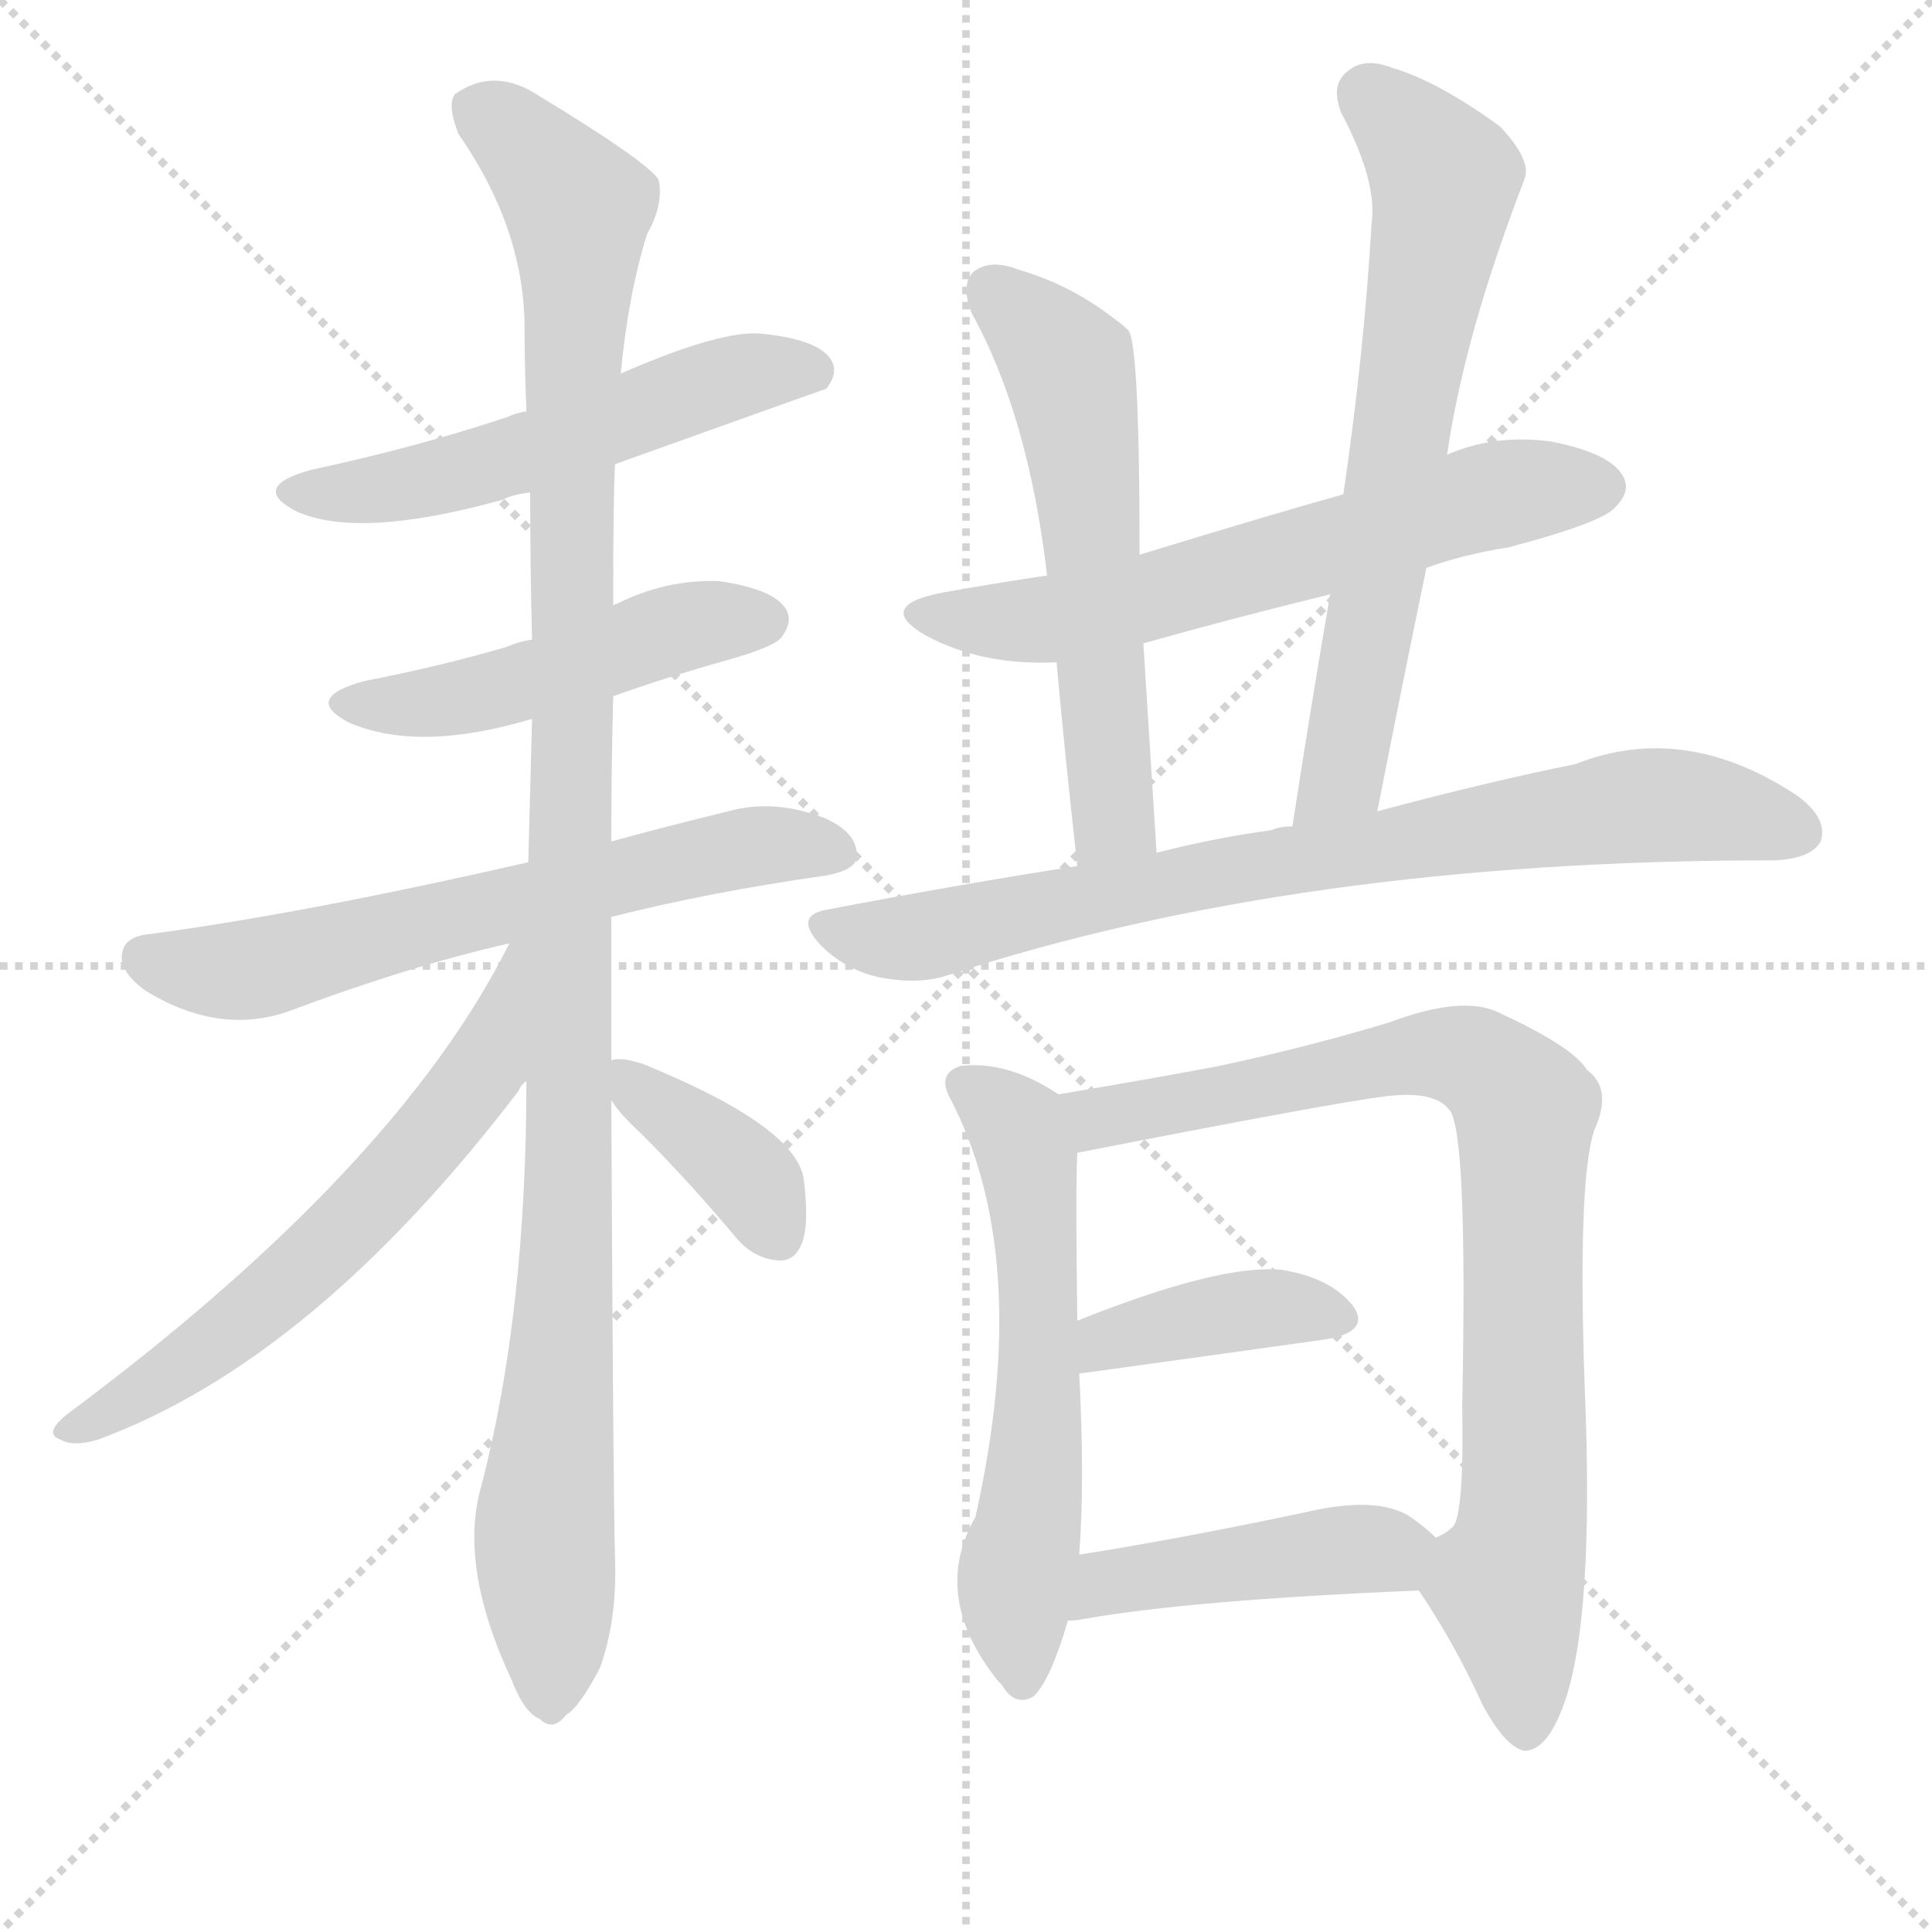 <svg version="1.1" viewBox="0 0 1024 1024" xmlns="http://www.w3.org/2000/svg">
  <g stroke="lightgray" stroke-dasharray="1,1" stroke-width="1" transform="scale(4, 4)">
    <line x1="0" y1="0" x2="256" y2="256"></line>
    <line x1="256" y1="0" x2="0" y2="256"></line>
    <line x1="128" y1="0" x2="128" y2="256"></line>
    <line x1="0" y1="128" x2="256" y2="128"></line>
  </g>
  <g transform="scale(1, -1) translate(0, -860)">
    <style type="text/css">
      
        @keyframes keyframes0 {
          from {
            stroke: blue;
            stroke-dashoffset: 540;
            stroke-width: 128;
          }
          64% {
            animation-timing-function: step-end;
            stroke: blue;
            stroke-dashoffset: 0;
            stroke-width: 128;
          }
          to {
            stroke: black;
            stroke-width: 1024;
          }
        }
        #make-me-a-hanzi-animation-0 {
          animation: keyframes0 0.689s both;
          animation-delay: 0s;
          animation-timing-function: linear;
        }
      
        @keyframes keyframes1 {
          from {
            stroke: blue;
            stroke-dashoffset: 481;
            stroke-width: 128;
          }
          61% {
            animation-timing-function: step-end;
            stroke: blue;
            stroke-dashoffset: 0;
            stroke-width: 128;
          }
          to {
            stroke: black;
            stroke-width: 1024;
          }
        }
        #make-me-a-hanzi-animation-1 {
          animation: keyframes1 0.641s both;
          animation-delay: 0.689s;
          animation-timing-function: linear;
        }
      
        @keyframes keyframes2 {
          from {
            stroke: blue;
            stroke-dashoffset: 632;
            stroke-width: 128;
          }
          67% {
            animation-timing-function: step-end;
            stroke: blue;
            stroke-dashoffset: 0;
            stroke-width: 128;
          }
          to {
            stroke: black;
            stroke-width: 1024;
          }
        }
        #make-me-a-hanzi-animation-2 {
          animation: keyframes2 0.764s both;
          animation-delay: 1.331s;
          animation-timing-function: linear;
        }
      
        @keyframes keyframes3 {
          from {
            stroke: blue;
            stroke-dashoffset: 1119;
            stroke-width: 128;
          }
          78% {
            animation-timing-function: step-end;
            stroke: blue;
            stroke-dashoffset: 0;
            stroke-width: 128;
          }
          to {
            stroke: black;
            stroke-width: 1024;
          }
        }
        #make-me-a-hanzi-animation-3 {
          animation: keyframes3 1.161s both;
          animation-delay: 2.095s;
          animation-timing-function: linear;
        }
      
        @keyframes keyframes4 {
          from {
            stroke: blue;
            stroke-dashoffset: 613;
            stroke-width: 128;
          }
          67% {
            animation-timing-function: step-end;
            stroke: blue;
            stroke-dashoffset: 0;
            stroke-width: 128;
          }
          to {
            stroke: black;
            stroke-width: 1024;
          }
        }
        #make-me-a-hanzi-animation-4 {
          animation: keyframes4 0.749s both;
          animation-delay: 3.256s;
          animation-timing-function: linear;
        }
      
        @keyframes keyframes5 {
          from {
            stroke: blue;
            stroke-dashoffset: 376;
            stroke-width: 128;
          }
          55% {
            animation-timing-function: step-end;
            stroke: blue;
            stroke-dashoffset: 0;
            stroke-width: 128;
          }
          to {
            stroke: black;
            stroke-width: 1024;
          }
        }
        #make-me-a-hanzi-animation-5 {
          animation: keyframes5 0.556s both;
          animation-delay: 4.005s;
          animation-timing-function: linear;
        }
      
        @keyframes keyframes6 {
          from {
            stroke: blue;
            stroke-dashoffset: 623;
            stroke-width: 128;
          }
          67% {
            animation-timing-function: step-end;
            stroke: blue;
            stroke-dashoffset: 0;
            stroke-width: 128;
          }
          to {
            stroke: black;
            stroke-width: 1024;
          }
        }
        #make-me-a-hanzi-animation-6 {
          animation: keyframes6 0.757s both;
          animation-delay: 4.561s;
          animation-timing-function: linear;
        }
      
        @keyframes keyframes7 {
          from {
            stroke: blue;
            stroke-dashoffset: 575;
            stroke-width: 128;
          }
          65% {
            animation-timing-function: step-end;
            stroke: blue;
            stroke-dashoffset: 0;
            stroke-width: 128;
          }
          to {
            stroke: black;
            stroke-width: 1024;
          }
        }
        #make-me-a-hanzi-animation-7 {
          animation: keyframes7 0.718s both;
          animation-delay: 5.318s;
          animation-timing-function: linear;
        }
      
        @keyframes keyframes8 {
          from {
            stroke: blue;
            stroke-dashoffset: 663;
            stroke-width: 128;
          }
          68% {
            animation-timing-function: step-end;
            stroke: blue;
            stroke-dashoffset: 0;
            stroke-width: 128;
          }
          to {
            stroke: black;
            stroke-width: 1024;
          }
        }
        #make-me-a-hanzi-animation-8 {
          animation: keyframes8 0.79s both;
          animation-delay: 6.036s;
          animation-timing-function: linear;
        }
      
        @keyframes keyframes9 {
          from {
            stroke: blue;
            stroke-dashoffset: 780;
            stroke-width: 128;
          }
          72% {
            animation-timing-function: step-end;
            stroke: blue;
            stroke-dashoffset: 0;
            stroke-width: 128;
          }
          to {
            stroke: black;
            stroke-width: 1024;
          }
        }
        #make-me-a-hanzi-animation-9 {
          animation: keyframes9 0.885s both;
          animation-delay: 6.825s;
          animation-timing-function: linear;
        }
      
        @keyframes keyframes10 {
          from {
            stroke: blue;
            stroke-dashoffset: 587;
            stroke-width: 128;
          }
          66% {
            animation-timing-function: step-end;
            stroke: blue;
            stroke-dashoffset: 0;
            stroke-width: 128;
          }
          to {
            stroke: black;
            stroke-width: 1024;
          }
        }
        #make-me-a-hanzi-animation-10 {
          animation: keyframes10 0.728s both;
          animation-delay: 7.71s;
          animation-timing-function: linear;
        }
      
        @keyframes keyframes11 {
          from {
            stroke: blue;
            stroke-dashoffset: 845;
            stroke-width: 128;
          }
          73% {
            animation-timing-function: step-end;
            stroke: blue;
            stroke-dashoffset: 0;
            stroke-width: 128;
          }
          to {
            stroke: black;
            stroke-width: 1024;
          }
        }
        #make-me-a-hanzi-animation-11 {
          animation: keyframes11 0.938s both;
          animation-delay: 8.438s;
          animation-timing-function: linear;
        }
      
        @keyframes keyframes12 {
          from {
            stroke: blue;
            stroke-dashoffset: 397;
            stroke-width: 128;
          }
          56% {
            animation-timing-function: step-end;
            stroke: blue;
            stroke-dashoffset: 0;
            stroke-width: 128;
          }
          to {
            stroke: black;
            stroke-width: 1024;
          }
        }
        #make-me-a-hanzi-animation-12 {
          animation: keyframes12 0.573s both;
          animation-delay: 9.375s;
          animation-timing-function: linear;
        }
      
        @keyframes keyframes13 {
          from {
            stroke: blue;
            stroke-dashoffset: 443;
            stroke-width: 128;
          }
          59% {
            animation-timing-function: step-end;
            stroke: blue;
            stroke-dashoffset: 0;
            stroke-width: 128;
          }
          to {
            stroke: black;
            stroke-width: 1024;
          }
        }
        #make-me-a-hanzi-animation-13 {
          animation: keyframes13 0.611s both;
          animation-delay: 9.948s;
          animation-timing-function: linear;
        }
      
    </style>
    
      <path d="M 326 614 Q 435 653 438 654 Q 445 663 440 670 Q 433 680 405 683 Q 384 686 329 662 L 279 642 Q 273 641 269 639 Q 221 623 165 611 Q 132 602 157 589 Q 190 574 266 595 Q 272 598 281 599 L 326 614 Z" fill="lightgray"></path>
    
      <path d="M 325 491 Q 353 501 385 510 Q 410 517 414 522 Q 421 531 416 538 Q 409 548 381 552 Q 353 553 327 540 Q 326 540 325 539 L 282 521 Q 275 520 268 517 Q 234 507 193 499 Q 160 490 185 477 Q 222 461 282 479 L 325 491 Z" fill="lightgray"></path>
    
      <path d="M 324 374 Q 375 387 438 396 Q 454 399 454 406 Q 455 418 438 426 Q 413 436 390 431 Q 353 422 324 414 L 280 403 Q 162 376 80 365 Q 67 364 65 356 Q 62 346 77 335 Q 116 311 153 324 Q 217 348 270 360 L 324 374 Z" fill="lightgray"></path>
    
      <path d="M 324 298 Q 324 334 324 374 L 324 414 Q 324 451 325 491 L 325 539 Q 325 599 326 614 L 329 662 Q 333 704 343 736 Q 352 752 349 765 Q 342 775 286 809 Q 262 825 241 810 Q 237 804 243 789 Q 277 740 278 689 Q 278 667 279 642 L 281 599 Q 281 560 282 521 L 282 479 Q 281 442 280 403 L 279 287 Q 279 164 255 72 Q 243 30 271 -30 Q 278 -48 286 -51 Q 293 -58 300 -49 Q 307 -45 318 -24 Q 327 1 326 33 Q 325 67 324 277 L 324 298 Z" fill="lightgray"></path>
    
      <path d="M 270 360 Q 210 240 35 110 Q 23 100 32 97 Q 39 93 52 97 Q 166 139 275 282 Q 276 285 279 287 C 344 370 284 387 270 360 Z" fill="lightgray"></path>
    
      <path d="M 324 277 Q 328 270 340 259 Q 365 234 391 203 Q 400 193 412 192 Q 421 191 425 201 Q 429 211 426 235 Q 422 263 341 296 Q 329 300 324 298 C 311 296 311 296 324 277 Z" fill="lightgray"></path>
    
      <path d="M 756 559 Q 775 566 800 570 Q 849 583 856 591 Q 865 600 860 608 Q 853 620 822 626 Q 792 630 767 619 L 712 598 Q 676 588 604 566 L 555 555 Q 528 551 500 546 Q 463 539 491 523 Q 521 507 560 509 L 606 519 Q 652 532 705 545 L 756 559 Z" fill="lightgray"></path>
    
      <path d="M 604 566 Q 604 678 598 685 Q 595 688 592 690 Q 568 709 540 717 Q 525 723 516 716 Q 509 709 515 694 Q 545 640 555 555 L 560 509 Q 564 464 571 401 C 574 371 615 378 613 408 Q 609 471 606 519 L 604 566 Z" fill="lightgray"></path>
    
      <path d="M 730 430 Q 743 496 756 559 L 767 619 Q 776 682 808 765 Q 812 775 795 793 Q 762 817 738 824 Q 723 830 714 822 Q 705 815 711 800 Q 730 764 727 742 Q 723 673 712 598 L 705 545 Q 695 487 685 422 C 680 392 724 401 730 430 Z" fill="lightgray"></path>
    
      <path d="M 571 401 Q 507 391 439 378 Q 420 375 435 359 Q 448 346 466 342 Q 487 338 502 343 Q 688 404 939 404 L 941 404 Q 960 405 965 414 Q 969 426 953 438 Q 893 478 835 455 Q 790 446 730 430 L 685 422 Q 678 422 674 420 Q 644 416 613 408 L 571 401 Z" fill="lightgray"></path>
    
      <path d="M 561 280 Q 534 298 509 295 Q 497 291 503 279 Q 548 194 517 56 Q 493 14 529 -31 L 531 -33 Q 538 -45 548 -39 Q 557 -30 566 1 L 572 36 Q 575 75 572 132 L 571 160 Q 570 229 571 249 C 572 274 572 274 561 280 Z" fill="lightgray"></path>
    
      <path d="M 752 17 Q 771 -11 786 -44 Q 798 -66 808 -68 Q 820 -68 829 -43 Q 845 2 840 123 Q 836 234 845 261 Q 855 283 841 293 Q 834 305 795 323 Q 776 333 736 318 Q 693 305 646 295 Q 609 288 561 280 C 531 275 542 243 571 249 Q 709 276 735 279 Q 760 282 768 272 Q 778 262 775 115 Q 776 63 771 52 Q 768 48 761 45 C 745 27 745 27 752 17 Z" fill="lightgray"></path>
    
      <path d="M 572 132 Q 573 132 702 150 Q 727 154 717 168 Q 705 183 679 187 Q 646 190 571 160 C 543 149 542 128 572 132 Z" fill="lightgray"></path>
    
      <path d="M 566 1 Q 570 1 575 2 Q 632 12 752 17 C 782 18 783 25 761 45 Q 755 51 746 57 Q 730 66 699 60 Q 629 45 572 36 C 542 31 536 -2 566 1 Z" fill="lightgray"></path>
    
    
      <clipPath id="make-me-a-hanzi-clip-0">
        <path d="M 326 614 Q 435 653 438 654 Q 445 663 440 670 Q 433 680 405 683 Q 384 686 329 662 L 279 642 Q 273 641 269 639 Q 221 623 165 611 Q 132 602 157 589 Q 190 574 266 595 Q 272 598 281 599 L 326 614 Z"></path>
      </clipPath>
      <path clip-path="url(#make-me-a-hanzi-clip-0)" d="M 159 601 L 215 602 L 381 658 L 434 661" fill="none" id="make-me-a-hanzi-animation-0" stroke-dasharray="412 824" stroke-linecap="round"></path>
    
      <clipPath id="make-me-a-hanzi-clip-1">
        <path d="M 325 491 Q 353 501 385 510 Q 410 517 414 522 Q 421 531 416 538 Q 409 548 381 552 Q 353 553 327 540 Q 326 540 325 539 L 282 521 Q 275 520 268 517 Q 234 507 193 499 Q 160 490 185 477 Q 222 461 282 479 L 325 491 Z"></path>
      </clipPath>
      <path clip-path="url(#make-me-a-hanzi-clip-1)" d="M 187 489 L 240 489 L 364 528 L 406 531" fill="none" id="make-me-a-hanzi-animation-1" stroke-dasharray="353 706" stroke-linecap="round"></path>
    
      <clipPath id="make-me-a-hanzi-clip-2">
        <path d="M 324 374 Q 375 387 438 396 Q 454 399 454 406 Q 455 418 438 426 Q 413 436 390 431 Q 353 422 324 414 L 280 403 Q 162 376 80 365 Q 67 364 65 356 Q 62 346 77 335 Q 116 311 153 324 Q 217 348 270 360 L 324 374 Z"></path>
      </clipPath>
      <path clip-path="url(#make-me-a-hanzi-clip-2)" d="M 76 352 L 107 345 L 139 347 L 373 407 L 416 413 L 443 409" fill="none" id="make-me-a-hanzi-animation-2" stroke-dasharray="504 1008" stroke-linecap="round"></path>
    
      <clipPath id="make-me-a-hanzi-clip-3">
        <path d="M 324 298 Q 324 334 324 374 L 324 414 Q 324 451 325 491 L 325 539 Q 325 599 326 614 L 329 662 Q 333 704 343 736 Q 352 752 349 765 Q 342 775 286 809 Q 262 825 241 810 Q 237 804 243 789 Q 277 740 278 689 Q 278 667 279 642 L 281 599 Q 281 560 282 521 L 282 479 Q 281 442 280 403 L 279 287 Q 279 164 255 72 Q 243 30 271 -30 Q 278 -48 286 -51 Q 293 -58 300 -49 Q 307 -45 318 -24 Q 327 1 326 33 Q 325 67 324 277 L 324 298 Z"></path>
      </clipPath>
      <path clip-path="url(#make-me-a-hanzi-clip-3)" d="M 253 804 L 297 763 L 307 739 L 302 216 L 289 56 L 291 -37" fill="none" id="make-me-a-hanzi-animation-3" stroke-dasharray="991 1982" stroke-linecap="round"></path>
    
      <clipPath id="make-me-a-hanzi-clip-4">
        <path d="M 270 360 Q 210 240 35 110 Q 23 100 32 97 Q 39 93 52 97 Q 166 139 275 282 Q 276 285 279 287 C 344 370 284 387 270 360 Z"></path>
      </clipPath>
      <path clip-path="url(#make-me-a-hanzi-clip-4)" d="M 276 355 L 257 296 L 197 222 L 119 152 L 38 103" fill="none" id="make-me-a-hanzi-animation-4" stroke-dasharray="485 970" stroke-linecap="round"></path>
    
      <clipPath id="make-me-a-hanzi-clip-5">
        <path d="M 324 277 Q 328 270 340 259 Q 365 234 391 203 Q 400 193 412 192 Q 421 191 425 201 Q 429 211 426 235 Q 422 263 341 296 Q 329 300 324 298 C 311 296 311 296 324 277 Z"></path>
      </clipPath>
      <path clip-path="url(#make-me-a-hanzi-clip-5)" d="M 328 293 L 388 245 L 411 208" fill="none" id="make-me-a-hanzi-animation-5" stroke-dasharray="248 496" stroke-linecap="round"></path>
    
      <clipPath id="make-me-a-hanzi-clip-6">
        <path d="M 756 559 Q 775 566 800 570 Q 849 583 856 591 Q 865 600 860 608 Q 853 620 822 626 Q 792 630 767 619 L 712 598 Q 676 588 604 566 L 555 555 Q 528 551 500 546 Q 463 539 491 523 Q 521 507 560 509 L 606 519 Q 652 532 705 545 L 756 559 Z"></path>
      </clipPath>
      <path clip-path="url(#make-me-a-hanzi-clip-6)" d="M 492 536 L 515 531 L 563 533 L 792 598 L 849 602" fill="none" id="make-me-a-hanzi-animation-6" stroke-dasharray="495 990" stroke-linecap="round"></path>
    
      <clipPath id="make-me-a-hanzi-clip-7">
        <path d="M 604 566 Q 604 678 598 685 Q 595 688 592 690 Q 568 709 540 717 Q 525 723 516 716 Q 509 709 515 694 Q 545 640 555 555 L 560 509 Q 564 464 571 401 C 574 371 615 378 613 408 Q 609 471 606 519 L 604 566 Z"></path>
      </clipPath>
      <path clip-path="url(#make-me-a-hanzi-clip-7)" d="M 525 707 L 566 664 L 574 625 L 590 433 L 589 423 L 577 411" fill="none" id="make-me-a-hanzi-animation-7" stroke-dasharray="447 894" stroke-linecap="round"></path>
    
      <clipPath id="make-me-a-hanzi-clip-8">
        <path d="M 730 430 Q 743 496 756 559 L 767 619 Q 776 682 808 765 Q 812 775 795 793 Q 762 817 738 824 Q 723 830 714 822 Q 705 815 711 800 Q 730 764 727 742 Q 723 673 712 598 L 705 545 Q 695 487 685 422 C 680 392 724 401 730 430 Z"></path>
      </clipPath>
      <path clip-path="url(#make-me-a-hanzi-clip-8)" d="M 726 809 L 758 777 L 765 753 L 713 456 L 691 429" fill="none" id="make-me-a-hanzi-animation-8" stroke-dasharray="535 1070" stroke-linecap="round"></path>
    
      <clipPath id="make-me-a-hanzi-clip-9">
        <path d="M 571 401 Q 507 391 439 378 Q 420 375 435 359 Q 448 346 466 342 Q 487 338 502 343 Q 688 404 939 404 L 941 404 Q 960 405 965 414 Q 969 426 953 438 Q 893 478 835 455 Q 790 446 730 430 L 685 422 Q 678 422 674 420 Q 644 416 613 408 L 571 401 Z"></path>
      </clipPath>
      <path clip-path="url(#make-me-a-hanzi-clip-9)" d="M 438 368 L 492 364 L 654 400 L 851 431 L 884 434 L 954 419" fill="none" id="make-me-a-hanzi-animation-9" stroke-dasharray="652 1304" stroke-linecap="round"></path>
    
      <clipPath id="make-me-a-hanzi-clip-10">
        <path d="M 561 280 Q 534 298 509 295 Q 497 291 503 279 Q 548 194 517 56 Q 493 14 529 -31 L 531 -33 Q 538 -45 548 -39 Q 557 -30 566 1 L 572 36 Q 575 75 572 132 L 571 160 Q 570 229 571 249 C 572 274 572 274 561 280 Z"></path>
      </clipPath>
      <path clip-path="url(#make-me-a-hanzi-clip-10)" d="M 511 285 L 539 263 L 546 236 L 551 152 L 547 67 L 538 21 L 542 -30" fill="none" id="make-me-a-hanzi-animation-10" stroke-dasharray="459 918" stroke-linecap="round"></path>
    
      <clipPath id="make-me-a-hanzi-clip-11">
        <path d="M 752 17 Q 771 -11 786 -44 Q 798 -66 808 -68 Q 820 -68 829 -43 Q 845 2 840 123 Q 836 234 845 261 Q 855 283 841 293 Q 834 305 795 323 Q 776 333 736 318 Q 693 305 646 295 Q 609 288 561 280 C 531 275 542 243 571 249 Q 709 276 735 279 Q 760 282 768 272 Q 778 262 775 115 Q 776 63 771 52 Q 768 48 761 45 C 745 27 745 27 752 17 Z"></path>
      </clipPath>
      <path clip-path="url(#make-me-a-hanzi-clip-11)" d="M 570 277 L 583 267 L 751 302 L 777 300 L 802 281 L 808 272 L 809 91 L 805 38 L 798 21 L 809 -58" fill="none" id="make-me-a-hanzi-animation-11" stroke-dasharray="717 1434" stroke-linecap="round"></path>
    
      <clipPath id="make-me-a-hanzi-clip-12">
        <path d="M 572 132 Q 573 132 702 150 Q 727 154 717 168 Q 705 183 679 187 Q 646 190 571 160 C 543 149 542 128 572 132 Z"></path>
      </clipPath>
      <path clip-path="url(#make-me-a-hanzi-clip-12)" d="M 572 139 L 588 151 L 624 160 L 673 167 L 707 161" fill="none" id="make-me-a-hanzi-animation-12" stroke-dasharray="269 538" stroke-linecap="round"></path>
    
      <clipPath id="make-me-a-hanzi-clip-13">
        <path d="M 566 1 Q 570 1 575 2 Q 632 12 752 17 C 782 18 783 25 761 45 Q 755 51 746 57 Q 730 66 699 60 Q 629 45 572 36 C 542 31 536 -2 566 1 Z"></path>
      </clipPath>
      <path clip-path="url(#make-me-a-hanzi-clip-13)" d="M 570 6 L 594 23 L 751 41" fill="none" id="make-me-a-hanzi-animation-13" stroke-dasharray="315 630" stroke-linecap="round"></path>
    
  </g>
</svg>